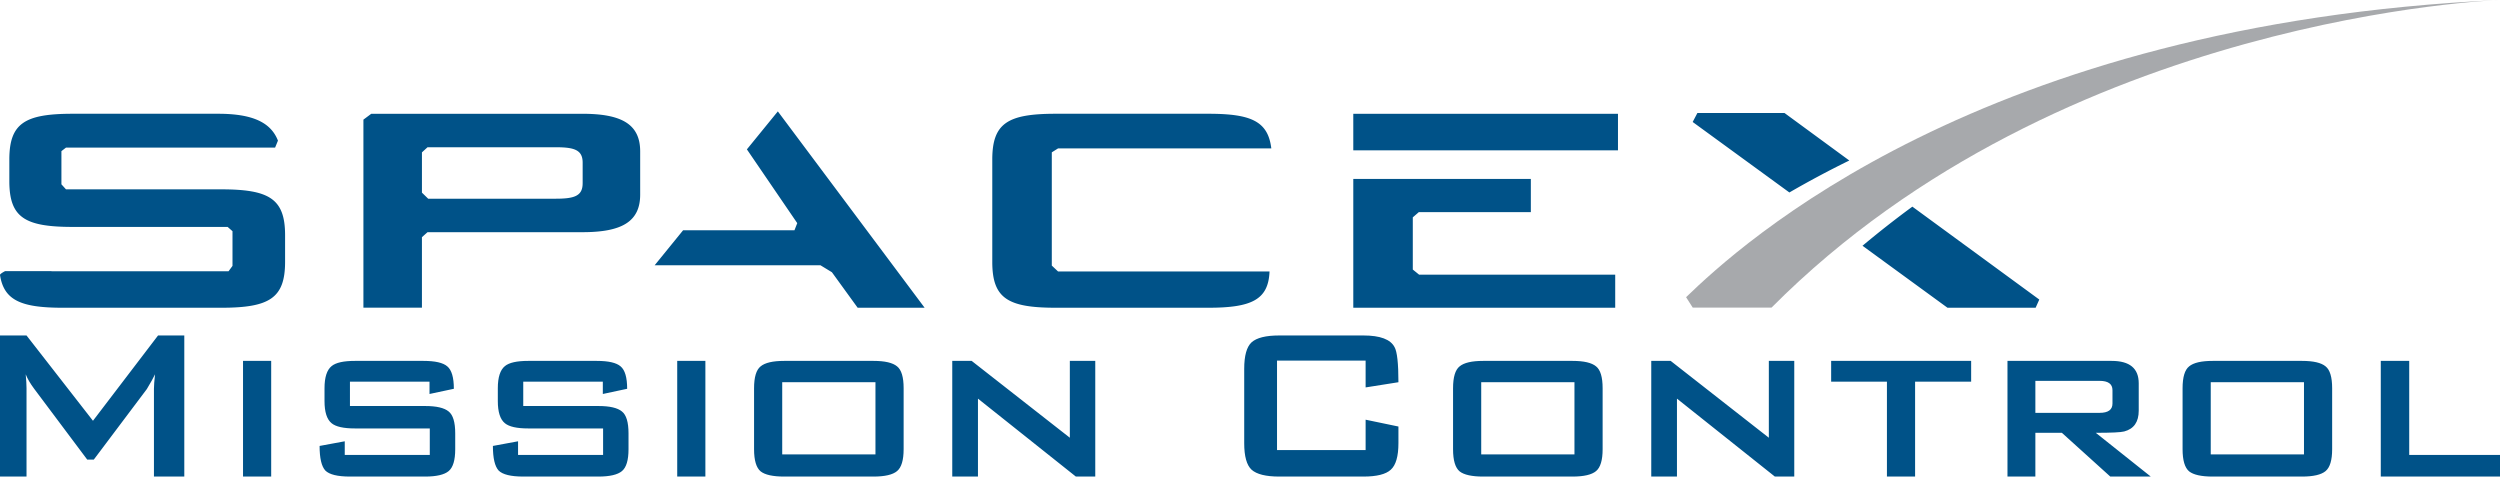 <svg xmlns="http://www.w3.org/2000/svg" width="320" height="61" viewBox="0 0 320 61"><path d="M74.578 14.564H47.52l-1.003.75v24.071h7.49V30.36l.716-.641h19.856c5.014 0 7.364-1.349 7.364-4.81v-5.527c0-3.467-2.35-4.817-7.365-4.817m0 8.9c0 1.63-1.079 1.969-3.43 1.969H54.806l-.798-.776v-5.156l.715-.654H71.15c2.35 0 3.43.334 3.43 1.973v2.644zm21.024-4.347l6.446 9.443-.357.915H87.436l-3.638 4.476h21.218l1.47.895 3.294 4.544h8.572L99.563 14.257m81.275 20.245V27.82l.77-.666h14.34V22.9h-22.727v16.49h33.526v-4.235h-25.105m-8.422-20.591h33.881v4.678h-33.88zm-37.787 4.43h27.295c-.421-3.47-2.575-4.433-8.038-4.433h-19.548c-6.164 0-8.13 1.203-8.13 5.868v13.089c0 4.67 1.966 5.873 8.13 5.873h19.548c5.543 0 7.666-1.041 7.81-4.641h-27.067l-.803-.756V19.5M28.303 24.236H8.446l-.584-.643v-4.248l.582-.45h26.768l.365-.894c-.912-2.345-3.273-3.44-7.657-3.44H9.325c-6.16 0-8.13 1.204-8.13 5.869v2.744c0 4.671 1.97 5.872 8.13 5.872h19.813l.622.547v4.44l-.508.693H6.59v-.021H.654s-.68.34-.653.5c.506 3.263 2.73 4.187 8.052 4.187h20.25c6.16 0 8.188-1.203 8.188-5.873V30.1c0-4.662-2.028-5.864-8.188-5.864m200.111-9.774h-11.146l-.605 1.151 12.378 9.023a124.307 124.307 0 0 1 7.67-4.091m1.689 10.914l10.88 7.933h11.28l.468-1.05-16.245-11.891a127.466 127.466 0 0 0-6.383 5.008" fill="#005288"/><path d="M226.755 39.374H216.67l-.852-1.335C222.675 31.42 253.34 3.041 320 0c0 0-55.95 1.888-93.245 39.374" fill="#a7a9ac"/><path d="M23.59 61h-3.885V49.765q0-.595.14-1.855-.315.665-1.05 1.89l-6.79 9.03h-.84l-6.79-9.065q-.735-.98-1.085-1.855.105 1.085.105 1.785V61H0V42.94h3.395L11.9 53.86l8.33-10.92h3.36V61zm11.122 0h-3.605V46.195h3.605V61zm23.556-3.5q0 2.1-.84 2.8-.84.7-3.01.7h-9.625q-2.38 0-3.15-.77-.735-.805-.735-3.15l3.22-.595v1.75h10.885V54.84h-9.59q-2.17 0-2.975-.665-.91-.735-.91-2.835v-1.645q0-2.1.91-2.835.805-.665 2.975-.665h8.785q2.24 0 3.045.7.84.7.84 2.87l-3.115.665v-1.575H44.793v3.115h9.625q2.17 0 3.01.7.84.665.84 2.8v2.03zm22.182 0q0 2.1-.84 2.8-.84.7-3.01.7h-9.624q-2.38 0-3.15-.77-.735-.805-.735-3.15l3.22-.595v1.75h10.885V54.84h-9.59q-2.17 0-2.975-.665-.91-.735-.91-2.835v-1.645q0-2.1.91-2.835.805-.665 2.975-.665h8.785q2.24 0 3.045.7.84.7.84 2.87l-3.115.665v-1.575H66.976v3.115H76.6q2.17 0 3.01.7.84.665.84 2.8v2.03zm9.839 3.5h-3.605V46.195h3.605V61zm25.375-3.5q0 2.1-.84 2.8-.84.7-3.01.7H100.37q-2.17 0-3.01-.665-.84-.7-.84-2.835v-7.805q0-2.135.84-2.8.84-.7 3.01-.7h11.445q2.17 0 3.01.7.84.665.84 2.8V57.5zm-3.605.665v-9.24h-11.935v9.24h11.935zM140.194 61h-2.485l-12.53-9.975V61h-3.29V46.195h2.485l12.565 9.835v-9.835h3.255V61zm38.805-4.27q0 2.52-.98 3.395-.945.875-3.5.875h-10.78q-2.555 0-3.535-.875-.945-.875-.945-3.395v-9.52q0-2.52.945-3.395.98-.875 3.535-.875h10.78q3.22 0 3.99 1.505.49.875.49 4.48l-4.2.665v-3.43h-11.34v11.445h11.34V53.72l4.2.875v2.135zm26.137.77q0 2.1-.84 2.8-.84.7-3.01.7h-11.445q-2.17 0-3.01-.665-.84-.7-.84-2.835v-7.805q0-2.135.84-2.8.84-.7 3.01-.7h11.445q2.17 0 3.01.7.84.665.84 2.8V57.5zm-3.605.665v-9.24h-11.935v9.24h11.935zM229.666 61h-2.485l-12.53-9.975V61h-3.29V46.195h2.485l12.565 9.835v-9.835h3.255V61zm22.641-12.145h-7.175V61h-3.605V48.855h-7.14v-2.66h17.92v2.66zM275.297 61h-5.18l-6.195-5.6h-3.395V61h-3.57V46.195h13.335q3.465 0 3.465 2.87v3.5q0 2.17-1.855 2.66-.63.175-3.64.175l7.035 5.6zm-4.9-9.345V49.94q0-1.19-1.645-1.19h-8.225v4.095h8.225q1.645 0 1.645-1.19zm28.118 5.845q0 2.1-.84 2.8-.84.7-3.01.7H283.22q-2.17 0-3.01-.665-.84-.7-.84-2.835v-7.805q0-2.135.84-2.8.84-.7 3.01-.7h11.445q2.17 0 3.01.7.84.665.84 2.8V57.5zm-3.605.665v-9.24h-11.935v9.24h11.935zM320 61h-15.26V46.195h3.64v12.04H320V61z" style="line-height:125%;-inkscape-font-specification:'BankGothic Bold'" fill="#005288" font-weight="700" font-family="BankGothic" letter-spacing="0" word-spacing="0"/></svg>